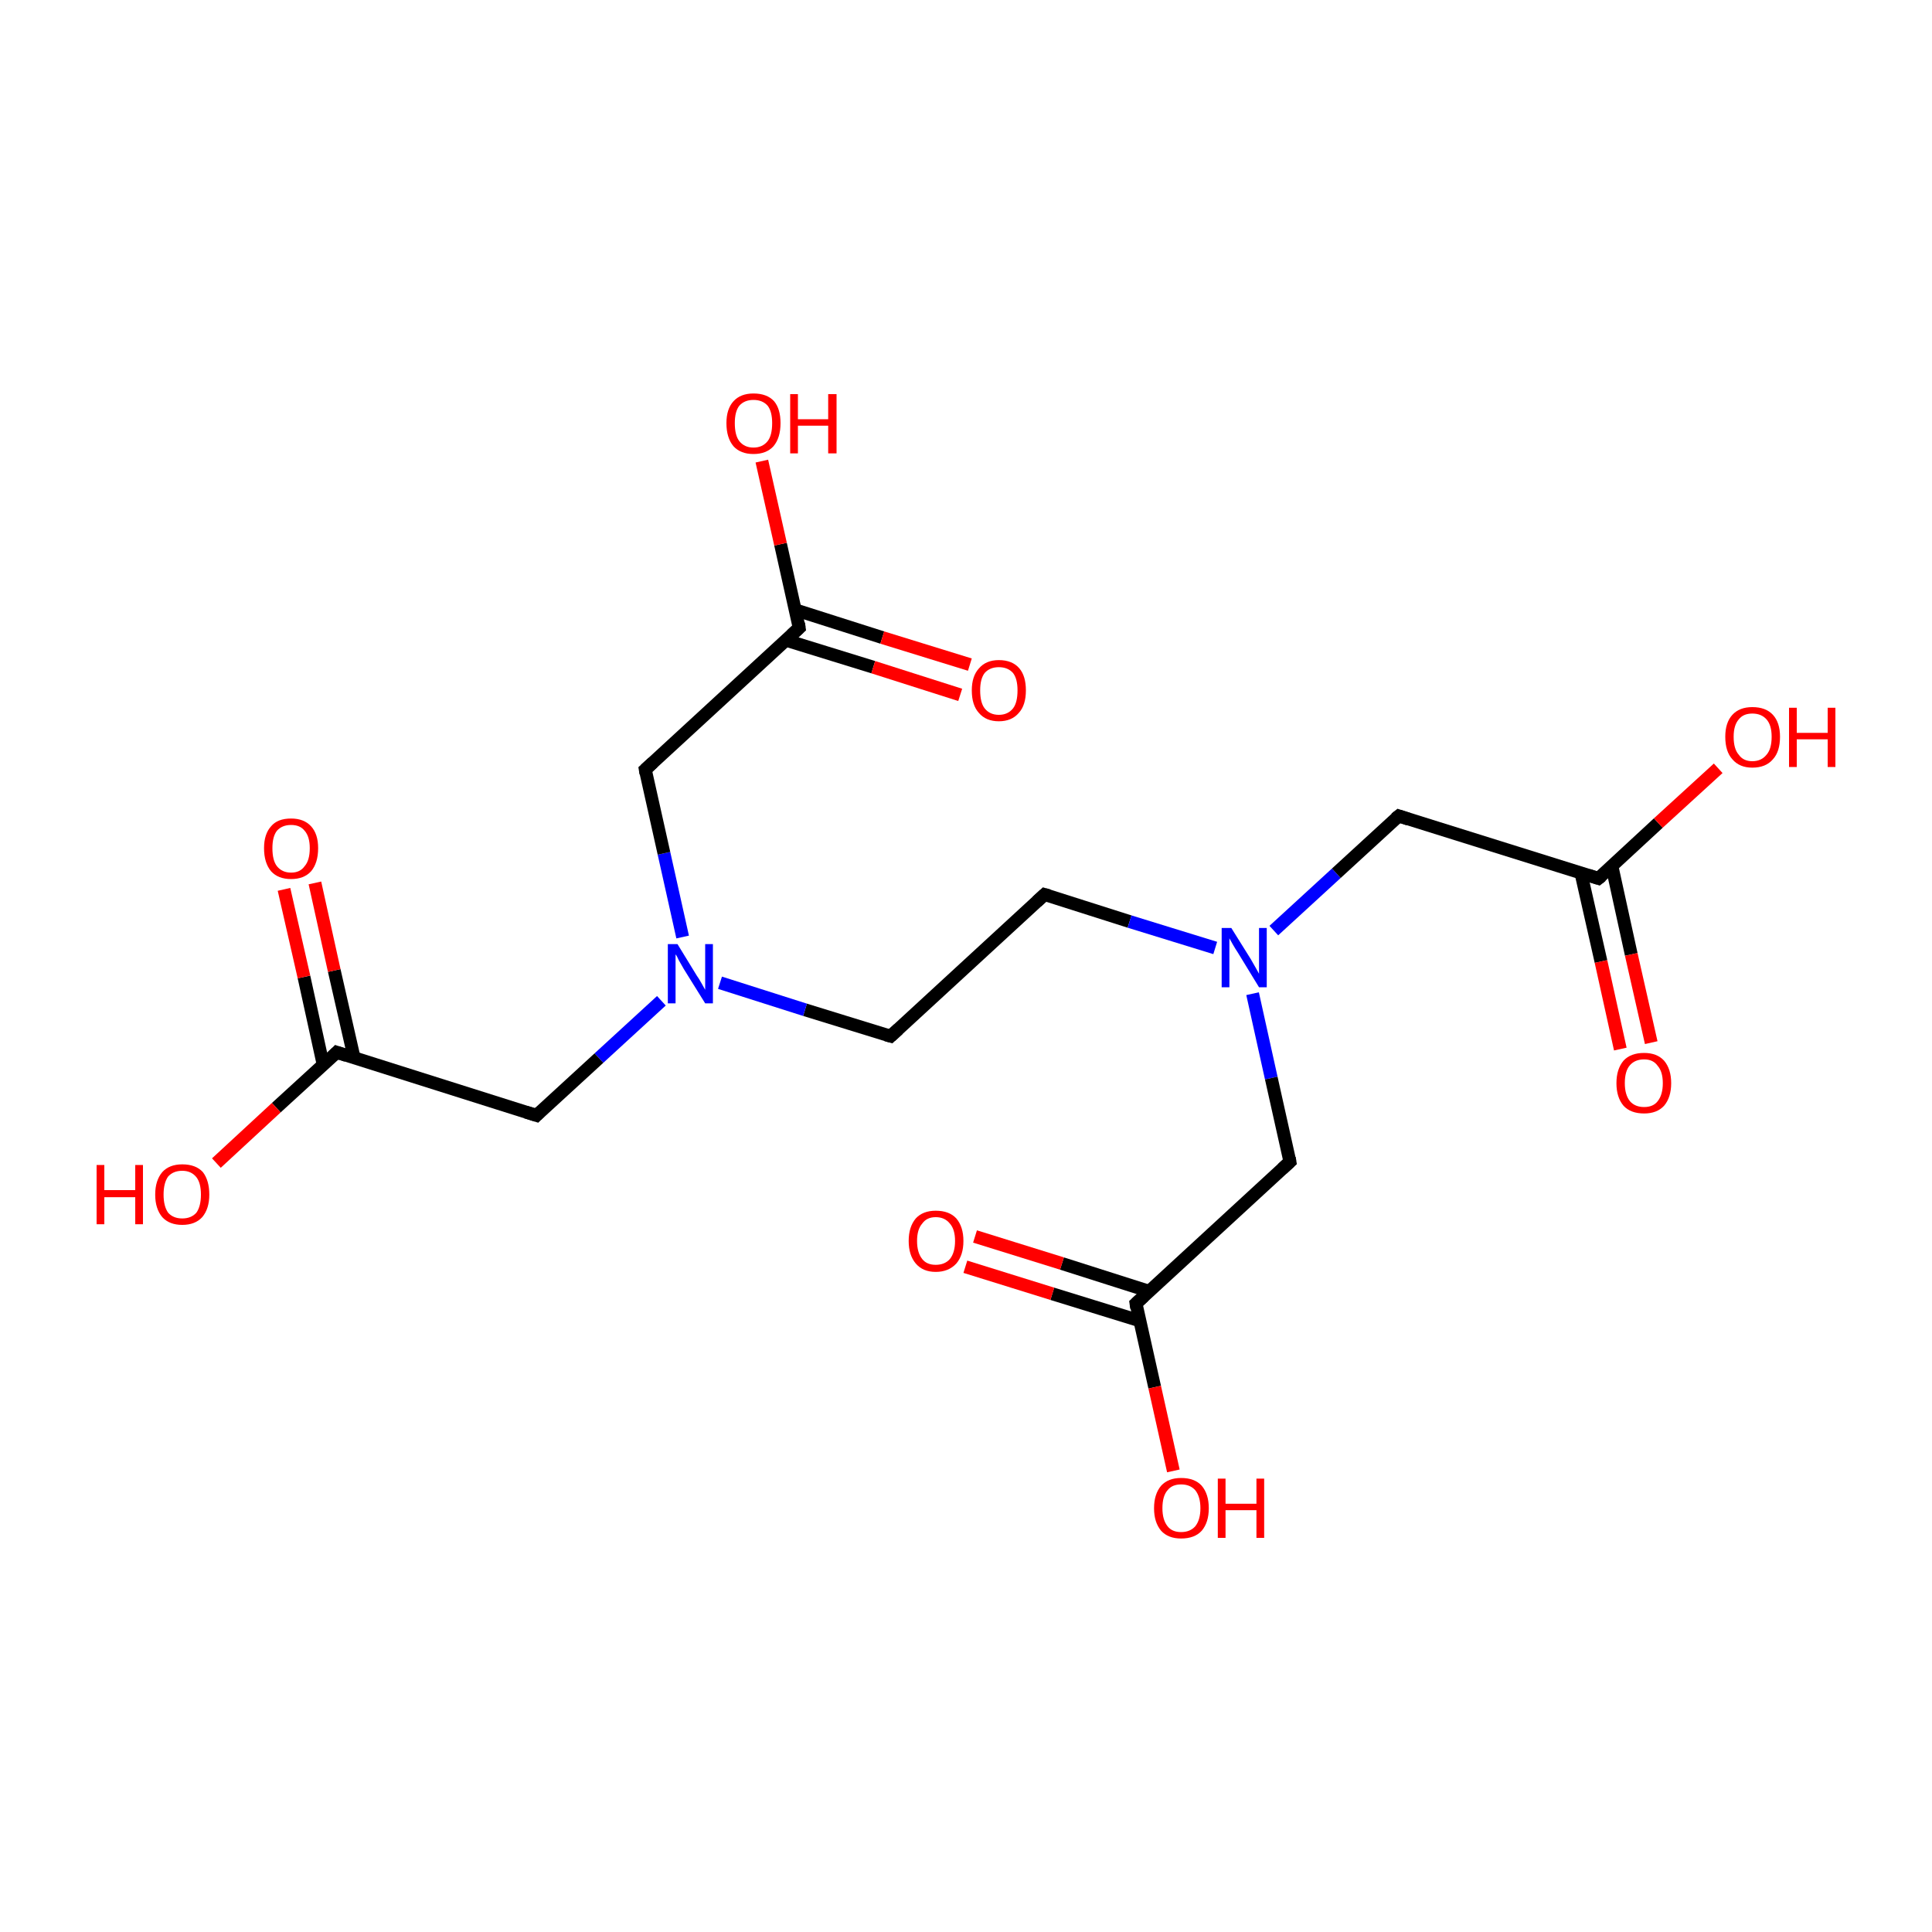<?xml version='1.0' encoding='iso-8859-1'?>
<svg version='1.1' baseProfile='full'
              xmlns='http://www.w3.org/2000/svg'
                      xmlns:rdkit='http://www.rdkit.org/xml'
                      xmlns:xlink='http://www.w3.org/1999/xlink'
                  xml:space='preserve'
width='300px' height='300px' viewBox='0 0 300 300'>
<!-- END OF HEADER -->
<rect style='opacity:1.0;fill:#FFFFFF;stroke:none' width='300.0' height='300.0' x='0.0' y='0.0'> </rect>
<path class='bond-0 atom-0 atom-1' d='M 162.2,138.9 L 138.3,160.9' style='fill:none;fill-rule:evenodd;stroke:#000000;stroke-width:2.0px;stroke-linecap:butt;stroke-linejoin:miter;stroke-opacity:1' />
<path class='bond-1 atom-1 atom-2' d='M 138.3,160.9 L 125.0,156.8' style='fill:none;fill-rule:evenodd;stroke:#000000;stroke-width:2.0px;stroke-linecap:butt;stroke-linejoin:miter;stroke-opacity:1' />
<path class='bond-1 atom-1 atom-2' d='M 125.0,156.8 L 111.8,152.6' style='fill:none;fill-rule:evenodd;stroke:#0000FF;stroke-width:2.0px;stroke-linecap:butt;stroke-linejoin:miter;stroke-opacity:1' />
<path class='bond-2 atom-2 atom-3' d='M 102.7,155.4 L 93.0,164.3' style='fill:none;fill-rule:evenodd;stroke:#0000FF;stroke-width:2.0px;stroke-linecap:butt;stroke-linejoin:miter;stroke-opacity:1' />
<path class='bond-2 atom-2 atom-3' d='M 93.0,164.3 L 83.3,173.2' style='fill:none;fill-rule:evenodd;stroke:#000000;stroke-width:2.0px;stroke-linecap:butt;stroke-linejoin:miter;stroke-opacity:1' />
<path class='bond-3 atom-3 atom-4' d='M 83.3,173.2 L 52.3,163.4' style='fill:none;fill-rule:evenodd;stroke:#000000;stroke-width:2.0px;stroke-linecap:butt;stroke-linejoin:miter;stroke-opacity:1' />
<path class='bond-4 atom-4 atom-5' d='M 55.0,164.3 L 51.9,150.7' style='fill:none;fill-rule:evenodd;stroke:#000000;stroke-width:2.0px;stroke-linecap:butt;stroke-linejoin:miter;stroke-opacity:1' />
<path class='bond-4 atom-4 atom-5' d='M 51.9,150.7 L 48.9,137.1' style='fill:none;fill-rule:evenodd;stroke:#FF0000;stroke-width:2.0px;stroke-linecap:butt;stroke-linejoin:miter;stroke-opacity:1' />
<path class='bond-4 atom-4 atom-5' d='M 50.2,165.4 L 47.2,151.7' style='fill:none;fill-rule:evenodd;stroke:#000000;stroke-width:2.0px;stroke-linecap:butt;stroke-linejoin:miter;stroke-opacity:1' />
<path class='bond-4 atom-4 atom-5' d='M 47.2,151.7 L 44.1,138.1' style='fill:none;fill-rule:evenodd;stroke:#FF0000;stroke-width:2.0px;stroke-linecap:butt;stroke-linejoin:miter;stroke-opacity:1' />
<path class='bond-5 atom-4 atom-6' d='M 52.3,163.4 L 42.9,172.0' style='fill:none;fill-rule:evenodd;stroke:#000000;stroke-width:2.0px;stroke-linecap:butt;stroke-linejoin:miter;stroke-opacity:1' />
<path class='bond-5 atom-4 atom-6' d='M 42.9,172.0 L 33.6,180.6' style='fill:none;fill-rule:evenodd;stroke:#FF0000;stroke-width:2.0px;stroke-linecap:butt;stroke-linejoin:miter;stroke-opacity:1' />
<path class='bond-6 atom-2 atom-7' d='M 106.0,145.5 L 103.1,132.5' style='fill:none;fill-rule:evenodd;stroke:#0000FF;stroke-width:2.0px;stroke-linecap:butt;stroke-linejoin:miter;stroke-opacity:1' />
<path class='bond-6 atom-2 atom-7' d='M 103.1,132.5 L 100.2,119.5' style='fill:none;fill-rule:evenodd;stroke:#000000;stroke-width:2.0px;stroke-linecap:butt;stroke-linejoin:miter;stroke-opacity:1' />
<path class='bond-7 atom-7 atom-8' d='M 100.2,119.5 L 124.1,97.5' style='fill:none;fill-rule:evenodd;stroke:#000000;stroke-width:2.0px;stroke-linecap:butt;stroke-linejoin:miter;stroke-opacity:1' />
<path class='bond-8 atom-8 atom-9' d='M 122.0,99.4 L 135.6,103.6' style='fill:none;fill-rule:evenodd;stroke:#000000;stroke-width:2.0px;stroke-linecap:butt;stroke-linejoin:miter;stroke-opacity:1' />
<path class='bond-8 atom-8 atom-9' d='M 135.6,103.6 L 149.1,107.9' style='fill:none;fill-rule:evenodd;stroke:#FF0000;stroke-width:2.0px;stroke-linecap:butt;stroke-linejoin:miter;stroke-opacity:1' />
<path class='bond-8 atom-8 atom-9' d='M 123.5,94.7 L 137.0,99.0' style='fill:none;fill-rule:evenodd;stroke:#000000;stroke-width:2.0px;stroke-linecap:butt;stroke-linejoin:miter;stroke-opacity:1' />
<path class='bond-8 atom-8 atom-9' d='M 137.0,99.0 L 150.6,103.2' style='fill:none;fill-rule:evenodd;stroke:#FF0000;stroke-width:2.0px;stroke-linecap:butt;stroke-linejoin:miter;stroke-opacity:1' />
<path class='bond-9 atom-8 atom-10' d='M 124.1,97.5 L 121.2,84.5' style='fill:none;fill-rule:evenodd;stroke:#000000;stroke-width:2.0px;stroke-linecap:butt;stroke-linejoin:miter;stroke-opacity:1' />
<path class='bond-9 atom-8 atom-10' d='M 121.2,84.5 L 118.3,71.6' style='fill:none;fill-rule:evenodd;stroke:#FF0000;stroke-width:2.0px;stroke-linecap:butt;stroke-linejoin:miter;stroke-opacity:1' />
<path class='bond-10 atom-0 atom-11' d='M 162.2,138.9 L 175.4,143.1' style='fill:none;fill-rule:evenodd;stroke:#000000;stroke-width:2.0px;stroke-linecap:butt;stroke-linejoin:miter;stroke-opacity:1' />
<path class='bond-10 atom-0 atom-11' d='M 175.4,143.1 L 188.7,147.2' style='fill:none;fill-rule:evenodd;stroke:#0000FF;stroke-width:2.0px;stroke-linecap:butt;stroke-linejoin:miter;stroke-opacity:1' />
<path class='bond-11 atom-11 atom-12' d='M 197.8,144.5 L 207.5,135.6' style='fill:none;fill-rule:evenodd;stroke:#0000FF;stroke-width:2.0px;stroke-linecap:butt;stroke-linejoin:miter;stroke-opacity:1' />
<path class='bond-11 atom-11 atom-12' d='M 207.5,135.6 L 217.2,126.7' style='fill:none;fill-rule:evenodd;stroke:#000000;stroke-width:2.0px;stroke-linecap:butt;stroke-linejoin:miter;stroke-opacity:1' />
<path class='bond-12 atom-12 atom-13' d='M 217.2,126.7 L 248.2,136.4' style='fill:none;fill-rule:evenodd;stroke:#000000;stroke-width:2.0px;stroke-linecap:butt;stroke-linejoin:miter;stroke-opacity:1' />
<path class='bond-13 atom-13 atom-14' d='M 245.5,135.6 L 248.6,149.3' style='fill:none;fill-rule:evenodd;stroke:#000000;stroke-width:2.0px;stroke-linecap:butt;stroke-linejoin:miter;stroke-opacity:1' />
<path class='bond-13 atom-13 atom-14' d='M 248.6,149.3 L 251.6,162.9' style='fill:none;fill-rule:evenodd;stroke:#FF0000;stroke-width:2.0px;stroke-linecap:butt;stroke-linejoin:miter;stroke-opacity:1' />
<path class='bond-13 atom-13 atom-14' d='M 250.3,134.5 L 253.3,148.2' style='fill:none;fill-rule:evenodd;stroke:#000000;stroke-width:2.0px;stroke-linecap:butt;stroke-linejoin:miter;stroke-opacity:1' />
<path class='bond-13 atom-13 atom-14' d='M 253.3,148.2 L 256.4,161.9' style='fill:none;fill-rule:evenodd;stroke:#FF0000;stroke-width:2.0px;stroke-linecap:butt;stroke-linejoin:miter;stroke-opacity:1' />
<path class='bond-14 atom-13 atom-15' d='M 248.2,136.4 L 257.5,127.8' style='fill:none;fill-rule:evenodd;stroke:#000000;stroke-width:2.0px;stroke-linecap:butt;stroke-linejoin:miter;stroke-opacity:1' />
<path class='bond-14 atom-13 atom-15' d='M 257.5,127.8 L 266.8,119.3' style='fill:none;fill-rule:evenodd;stroke:#FF0000;stroke-width:2.0px;stroke-linecap:butt;stroke-linejoin:miter;stroke-opacity:1' />
<path class='bond-15 atom-11 atom-16' d='M 194.5,154.3 L 197.4,167.4' style='fill:none;fill-rule:evenodd;stroke:#0000FF;stroke-width:2.0px;stroke-linecap:butt;stroke-linejoin:miter;stroke-opacity:1' />
<path class='bond-15 atom-11 atom-16' d='M 197.4,167.4 L 200.3,180.4' style='fill:none;fill-rule:evenodd;stroke:#000000;stroke-width:2.0px;stroke-linecap:butt;stroke-linejoin:miter;stroke-opacity:1' />
<path class='bond-16 atom-16 atom-17' d='M 200.3,180.4 L 176.4,202.4' style='fill:none;fill-rule:evenodd;stroke:#000000;stroke-width:2.0px;stroke-linecap:butt;stroke-linejoin:miter;stroke-opacity:1' />
<path class='bond-17 atom-17 atom-18' d='M 178.4,200.5 L 164.9,196.2' style='fill:none;fill-rule:evenodd;stroke:#000000;stroke-width:2.0px;stroke-linecap:butt;stroke-linejoin:miter;stroke-opacity:1' />
<path class='bond-17 atom-17 atom-18' d='M 164.9,196.2 L 151.4,192.0' style='fill:none;fill-rule:evenodd;stroke:#FF0000;stroke-width:2.0px;stroke-linecap:butt;stroke-linejoin:miter;stroke-opacity:1' />
<path class='bond-17 atom-17 atom-18' d='M 177.0,205.1 L 163.4,200.9' style='fill:none;fill-rule:evenodd;stroke:#000000;stroke-width:2.0px;stroke-linecap:butt;stroke-linejoin:miter;stroke-opacity:1' />
<path class='bond-17 atom-17 atom-18' d='M 163.4,200.9 L 149.9,196.7' style='fill:none;fill-rule:evenodd;stroke:#FF0000;stroke-width:2.0px;stroke-linecap:butt;stroke-linejoin:miter;stroke-opacity:1' />
<path class='bond-18 atom-17 atom-19' d='M 176.4,202.4 L 179.3,215.4' style='fill:none;fill-rule:evenodd;stroke:#000000;stroke-width:2.0px;stroke-linecap:butt;stroke-linejoin:miter;stroke-opacity:1' />
<path class='bond-18 atom-17 atom-19' d='M 179.3,215.4 L 182.2,228.4' style='fill:none;fill-rule:evenodd;stroke:#FF0000;stroke-width:2.0px;stroke-linecap:butt;stroke-linejoin:miter;stroke-opacity:1' />
<path d='M 161.0,140.0 L 162.2,138.9 L 162.9,139.1' style='fill:none;stroke:#000000;stroke-width:2.0px;stroke-linecap:butt;stroke-linejoin:miter;stroke-miterlimit:10;stroke-opacity:1;' />
<path d='M 139.5,159.8 L 138.3,160.9 L 137.6,160.7' style='fill:none;stroke:#000000;stroke-width:2.0px;stroke-linecap:butt;stroke-linejoin:miter;stroke-miterlimit:10;stroke-opacity:1;' />
<path d='M 83.8,172.7 L 83.3,173.2 L 81.7,172.7' style='fill:none;stroke:#000000;stroke-width:2.0px;stroke-linecap:butt;stroke-linejoin:miter;stroke-miterlimit:10;stroke-opacity:1;' />
<path d='M 53.8,163.9 L 52.3,163.4 L 51.8,163.9' style='fill:none;stroke:#000000;stroke-width:2.0px;stroke-linecap:butt;stroke-linejoin:miter;stroke-miterlimit:10;stroke-opacity:1;' />
<path d='M 100.3,120.1 L 100.2,119.5 L 101.4,118.4' style='fill:none;stroke:#000000;stroke-width:2.0px;stroke-linecap:butt;stroke-linejoin:miter;stroke-miterlimit:10;stroke-opacity:1;' />
<path d='M 122.9,98.6 L 124.1,97.5 L 124.0,96.8' style='fill:none;stroke:#000000;stroke-width:2.0px;stroke-linecap:butt;stroke-linejoin:miter;stroke-miterlimit:10;stroke-opacity:1;' />
<path d='M 216.7,127.1 L 217.2,126.7 L 218.7,127.2' style='fill:none;stroke:#000000;stroke-width:2.0px;stroke-linecap:butt;stroke-linejoin:miter;stroke-miterlimit:10;stroke-opacity:1;' />
<path d='M 246.6,135.9 L 248.2,136.4 L 248.7,136.0' style='fill:none;stroke:#000000;stroke-width:2.0px;stroke-linecap:butt;stroke-linejoin:miter;stroke-miterlimit:10;stroke-opacity:1;' />
<path d='M 200.2,179.8 L 200.3,180.4 L 199.1,181.5' style='fill:none;stroke:#000000;stroke-width:2.0px;stroke-linecap:butt;stroke-linejoin:miter;stroke-miterlimit:10;stroke-opacity:1;' />
<path d='M 177.6,201.3 L 176.4,202.4 L 176.5,203.1' style='fill:none;stroke:#000000;stroke-width:2.0px;stroke-linecap:butt;stroke-linejoin:miter;stroke-miterlimit:10;stroke-opacity:1;' />
<path class='atom-2' d='M 105.2 146.6
L 108.2 151.5
Q 108.5 151.9, 109.0 152.8
Q 109.5 153.7, 109.5 153.7
L 109.5 146.6
L 110.7 146.6
L 110.7 155.8
L 109.5 155.8
L 106.2 150.5
Q 105.8 149.8, 105.4 149.1
Q 105.1 148.4, 104.9 148.2
L 104.9 155.8
L 103.7 155.8
L 103.7 146.6
L 105.2 146.6
' fill='#0000FF'/>
<path class='atom-5' d='M 41.0 131.7
Q 41.0 129.5, 42.1 128.3
Q 43.1 127.1, 45.2 127.1
Q 47.2 127.1, 48.3 128.3
Q 49.4 129.5, 49.4 131.7
Q 49.4 134.0, 48.3 135.3
Q 47.2 136.5, 45.2 136.5
Q 43.2 136.5, 42.1 135.3
Q 41.0 134.0, 41.0 131.7
M 45.2 135.5
Q 46.6 135.5, 47.3 134.5
Q 48.1 133.6, 48.1 131.7
Q 48.1 129.9, 47.3 129.0
Q 46.6 128.1, 45.2 128.1
Q 43.8 128.1, 43.0 129.0
Q 42.3 129.9, 42.3 131.7
Q 42.3 133.6, 43.0 134.5
Q 43.8 135.5, 45.2 135.5
' fill='#FF0000'/>
<path class='atom-6' d='M 15.0 180.9
L 16.2 180.9
L 16.2 184.8
L 21.0 184.8
L 21.0 180.9
L 22.2 180.9
L 22.2 190.1
L 21.0 190.1
L 21.0 185.9
L 16.2 185.9
L 16.2 190.1
L 15.0 190.1
L 15.0 180.9
' fill='#FF0000'/>
<path class='atom-6' d='M 24.1 185.5
Q 24.1 183.3, 25.2 182.0
Q 26.3 180.8, 28.3 180.8
Q 30.4 180.8, 31.5 182.0
Q 32.5 183.3, 32.5 185.5
Q 32.5 187.7, 31.4 189.0
Q 30.3 190.2, 28.3 190.2
Q 26.3 190.2, 25.2 189.0
Q 24.1 187.7, 24.1 185.5
M 28.3 189.2
Q 29.7 189.2, 30.5 188.3
Q 31.2 187.3, 31.2 185.5
Q 31.2 183.7, 30.5 182.8
Q 29.7 181.8, 28.3 181.8
Q 26.9 181.8, 26.1 182.7
Q 25.4 183.7, 25.4 185.5
Q 25.4 187.3, 26.1 188.3
Q 26.9 189.2, 28.3 189.2
' fill='#FF0000'/>
<path class='atom-9' d='M 150.9 107.2
Q 150.9 105.0, 152.0 103.8
Q 153.1 102.5, 155.1 102.5
Q 157.2 102.5, 158.3 103.8
Q 159.3 105.0, 159.3 107.2
Q 159.3 109.5, 158.2 110.7
Q 157.1 112.0, 155.1 112.0
Q 153.1 112.0, 152.0 110.7
Q 150.9 109.5, 150.9 107.2
M 155.1 111.0
Q 156.5 111.0, 157.3 110.0
Q 158.0 109.1, 158.0 107.2
Q 158.0 105.4, 157.3 104.5
Q 156.5 103.6, 155.1 103.6
Q 153.7 103.6, 152.9 104.5
Q 152.2 105.4, 152.2 107.2
Q 152.2 109.1, 152.9 110.0
Q 153.7 111.0, 155.1 111.0
' fill='#FF0000'/>
<path class='atom-10' d='M 112.8 65.7
Q 112.8 63.5, 113.9 62.3
Q 115.0 61.1, 117.0 61.1
Q 119.1 61.1, 120.2 62.3
Q 121.2 63.5, 121.2 65.7
Q 121.2 68.0, 120.1 69.3
Q 119.0 70.5, 117.0 70.5
Q 115.0 70.5, 113.9 69.3
Q 112.8 68.0, 112.8 65.7
M 117.0 69.5
Q 118.4 69.5, 119.2 68.5
Q 119.9 67.6, 119.9 65.7
Q 119.9 63.9, 119.2 63.0
Q 118.4 62.1, 117.0 62.1
Q 115.6 62.1, 114.8 63.0
Q 114.1 63.9, 114.1 65.7
Q 114.1 67.6, 114.8 68.5
Q 115.6 69.5, 117.0 69.5
' fill='#FF0000'/>
<path class='atom-10' d='M 122.7 61.2
L 123.9 61.2
L 123.9 65.1
L 128.6 65.1
L 128.6 61.2
L 129.9 61.2
L 129.9 70.4
L 128.6 70.4
L 128.6 66.1
L 123.9 66.1
L 123.9 70.4
L 122.7 70.4
L 122.7 61.2
' fill='#FF0000'/>
<path class='atom-11' d='M 191.2 144.1
L 194.2 148.9
Q 194.5 149.4, 195.0 150.3
Q 195.5 151.2, 195.5 151.2
L 195.5 144.1
L 196.7 144.1
L 196.7 153.3
L 195.5 153.3
L 192.2 147.9
Q 191.8 147.3, 191.4 146.6
Q 191.0 145.9, 190.9 145.7
L 190.9 153.3
L 189.7 153.3
L 189.7 144.1
L 191.2 144.1
' fill='#0000FF'/>
<path class='atom-14' d='M 251.0 168.2
Q 251.0 166.0, 252.1 164.7
Q 253.2 163.5, 255.3 163.5
Q 257.3 163.5, 258.4 164.7
Q 259.5 166.0, 259.5 168.2
Q 259.5 170.4, 258.4 171.7
Q 257.3 172.9, 255.3 172.9
Q 253.2 172.9, 252.1 171.7
Q 251.0 170.4, 251.0 168.2
M 255.3 171.9
Q 256.7 171.9, 257.4 171.0
Q 258.2 170.0, 258.2 168.2
Q 258.2 166.4, 257.4 165.5
Q 256.7 164.5, 255.3 164.5
Q 253.9 164.5, 253.1 165.4
Q 252.3 166.3, 252.3 168.2
Q 252.3 170.0, 253.1 171.0
Q 253.9 171.9, 255.3 171.9
' fill='#FF0000'/>
<path class='atom-15' d='M 267.9 114.4
Q 267.9 112.2, 269.0 111.0
Q 270.1 109.8, 272.1 109.8
Q 274.2 109.8, 275.3 111.0
Q 276.4 112.2, 276.4 114.4
Q 276.4 116.7, 275.3 117.9
Q 274.2 119.2, 272.1 119.2
Q 270.1 119.2, 269.0 117.9
Q 267.9 116.7, 267.9 114.4
M 272.1 118.2
Q 273.5 118.2, 274.3 117.2
Q 275.1 116.3, 275.1 114.4
Q 275.1 112.6, 274.3 111.7
Q 273.5 110.8, 272.1 110.8
Q 270.7 110.8, 270.0 111.7
Q 269.2 112.6, 269.2 114.4
Q 269.2 116.3, 270.0 117.2
Q 270.7 118.2, 272.1 118.2
' fill='#FF0000'/>
<path class='atom-15' d='M 277.8 109.9
L 279.0 109.9
L 279.0 113.8
L 283.8 113.8
L 283.8 109.9
L 285.0 109.9
L 285.0 119.1
L 283.8 119.1
L 283.8 114.8
L 279.0 114.8
L 279.0 119.1
L 277.8 119.1
L 277.8 109.9
' fill='#FF0000'/>
<path class='atom-18' d='M 141.1 192.7
Q 141.1 190.5, 142.2 189.2
Q 143.3 188.0, 145.3 188.0
Q 147.4 188.0, 148.5 189.2
Q 149.6 190.5, 149.6 192.7
Q 149.6 194.9, 148.5 196.2
Q 147.3 197.5, 145.3 197.5
Q 143.3 197.5, 142.2 196.2
Q 141.1 194.9, 141.1 192.7
M 145.3 196.4
Q 146.7 196.4, 147.5 195.5
Q 148.3 194.5, 148.3 192.7
Q 148.3 190.9, 147.5 190.0
Q 146.7 189.0, 145.3 189.0
Q 143.9 189.0, 143.2 190.0
Q 142.4 190.9, 142.4 192.7
Q 142.4 194.5, 143.2 195.5
Q 143.9 196.4, 145.3 196.4
' fill='#FF0000'/>
<path class='atom-19' d='M 179.2 234.2
Q 179.2 232.0, 180.3 230.7
Q 181.4 229.5, 183.4 229.5
Q 185.5 229.5, 186.6 230.7
Q 187.7 232.0, 187.7 234.2
Q 187.7 236.4, 186.6 237.7
Q 185.5 238.9, 183.4 238.9
Q 181.4 238.9, 180.3 237.7
Q 179.2 236.4, 179.2 234.2
M 183.4 237.9
Q 184.8 237.9, 185.6 237.0
Q 186.4 236.0, 186.4 234.2
Q 186.4 232.4, 185.6 231.4
Q 184.8 230.5, 183.4 230.5
Q 182.0 230.5, 181.3 231.4
Q 180.5 232.3, 180.5 234.2
Q 180.5 236.0, 181.3 237.0
Q 182.0 237.9, 183.4 237.9
' fill='#FF0000'/>
<path class='atom-19' d='M 189.1 229.6
L 190.3 229.6
L 190.3 233.5
L 195.1 233.5
L 195.1 229.6
L 196.3 229.6
L 196.3 238.8
L 195.1 238.8
L 195.1 234.5
L 190.3 234.5
L 190.3 238.8
L 189.1 238.8
L 189.1 229.6
' fill='#FF0000'/>
</svg>
